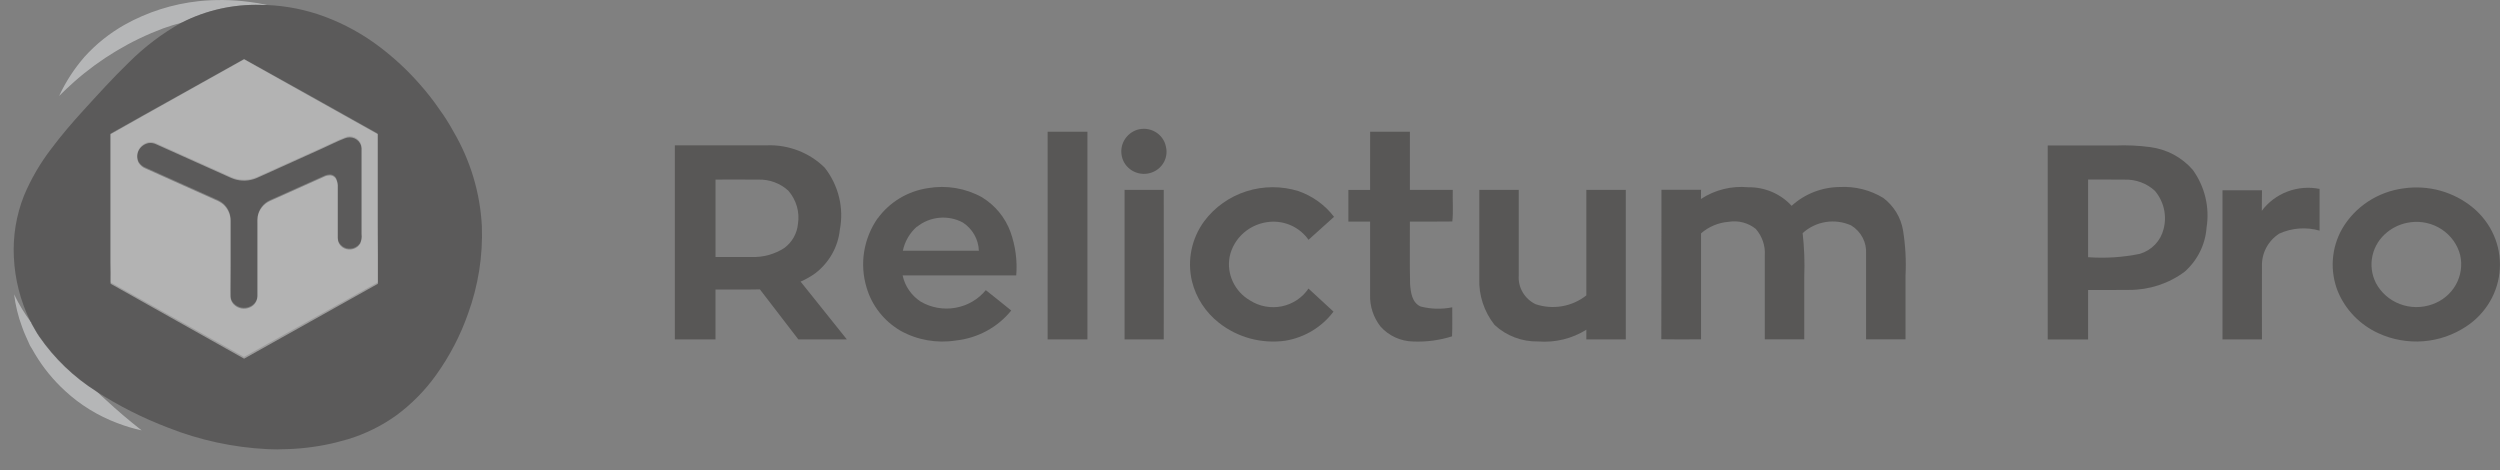 <svg width="101" height="19" viewBox="0 0 101 19" fill="none" xmlns="http://www.w3.org/2000/svg">
<rect x="0" y="0" width="101" height="19" fill="#808080" stroke="none"/>
<g clip-path="url(#clip0_1_400)">
<path d="M45.935 5.245C46.058 5.207 46.188 5.195 46.316 5.209C46.444 5.224 46.568 5.265 46.678 5.33C46.789 5.395 46.884 5.482 46.957 5.585C47.031 5.689 47.081 5.806 47.104 5.93C47.133 6.049 47.136 6.173 47.113 6.293C47.091 6.413 47.044 6.528 46.974 6.629C46.904 6.731 46.814 6.817 46.709 6.883C46.603 6.949 46.485 6.993 46.361 7.013C46.237 7.032 46.111 7.027 45.99 6.997C45.868 6.966 45.755 6.912 45.656 6.837C45.557 6.762 45.475 6.668 45.414 6.561C45.355 6.454 45.318 6.336 45.306 6.214C45.283 6.007 45.333 5.798 45.447 5.622C45.561 5.446 45.733 5.313 45.935 5.245Z" fill="#3E3C3B" fill-opacity="0.6"/>
<path d="M42.325 5.322C42.86 5.322 43.396 5.322 43.932 5.322C43.932 8.118 43.932 10.915 43.932 13.711C43.397 13.711 42.86 13.711 42.324 13.711C42.325 10.916 42.325 8.12 42.325 5.322Z" fill="#3E3C3B" fill-opacity="0.6"/>
<path d="M55.353 5.322C55.888 5.322 56.424 5.322 56.96 5.322C56.96 6.105 56.96 6.888 56.96 7.671C57.537 7.671 58.115 7.671 58.692 7.671C58.679 8.095 58.719 8.532 58.674 8.948C58.102 8.959 57.53 8.948 56.959 8.952C56.964 9.789 56.948 10.626 56.967 11.463C56.99 11.795 57.037 12.223 57.391 12.382C57.809 12.49 58.248 12.501 58.671 12.415C58.667 12.806 58.682 13.197 58.663 13.588C58.157 13.748 57.625 13.819 57.093 13.797C56.843 13.792 56.596 13.736 56.369 13.632C56.142 13.528 55.94 13.38 55.776 13.196C55.485 12.825 55.335 12.368 55.352 11.902C55.352 10.918 55.352 9.935 55.352 8.952C55.059 8.952 54.767 8.952 54.475 8.952V7.672C54.767 7.672 55.059 7.672 55.352 7.672C55.353 6.888 55.352 6.105 55.353 5.322Z" fill="#3E3C3B" fill-opacity="0.6"/>
<path d="M27.264 5.871C28.503 5.871 29.741 5.871 30.98 5.871C31.412 5.855 31.843 5.927 32.245 6.082C32.648 6.237 33.013 6.472 33.317 6.773C33.594 7.126 33.791 7.531 33.897 7.964C34.003 8.396 34.014 8.846 33.929 9.282C33.894 9.624 33.788 9.955 33.619 10.255C33.45 10.556 33.221 10.821 32.946 11.034C32.759 11.17 32.557 11.285 32.344 11.377C32.966 12.156 33.589 12.934 34.213 13.712C33.559 13.712 32.907 13.712 32.253 13.712C31.734 13.039 31.22 12.363 30.7 11.691C30.102 11.705 29.504 11.691 28.906 11.697C28.906 12.369 28.906 13.04 28.906 13.711H27.264C27.264 11.097 27.264 8.483 27.264 5.869M28.907 7.253C28.907 8.297 28.907 9.34 28.907 10.383C29.39 10.383 29.872 10.383 30.355 10.383C30.826 10.4 31.29 10.274 31.683 10.021C31.839 9.906 31.969 9.761 32.064 9.594C32.159 9.427 32.218 9.243 32.236 9.053C32.275 8.815 32.261 8.571 32.194 8.338C32.127 8.106 32.01 7.89 31.85 7.705C31.689 7.557 31.5 7.441 31.293 7.364C31.086 7.286 30.865 7.25 30.644 7.256C30.065 7.251 29.489 7.255 28.905 7.255L28.907 7.253Z" fill="#3E3C3B" fill-opacity="0.6"/>
<path d="M82.729 5.878C83.638 5.878 84.547 5.878 85.455 5.878C85.925 5.859 86.396 5.88 86.862 5.942C87.536 6.028 88.153 6.357 88.59 6.864C89.077 7.542 89.276 8.377 89.145 9.195C89.097 9.876 88.781 10.513 88.265 10.974C87.621 11.456 86.83 11.716 86.018 11.712C85.465 11.722 84.912 11.712 84.359 11.716C84.359 12.383 84.359 13.049 84.359 13.715C83.815 13.715 83.272 13.715 82.728 13.715C82.728 11.104 82.728 8.493 82.728 5.881M84.359 7.254C84.359 8.3 84.359 9.345 84.359 10.391C85.06 10.442 85.766 10.396 86.454 10.254C86.688 10.183 86.898 10.054 87.065 9.88C87.232 9.705 87.35 9.492 87.407 9.26C87.478 8.994 87.484 8.714 87.424 8.445C87.363 8.176 87.238 7.924 87.059 7.711C86.896 7.56 86.705 7.442 86.495 7.365C86.286 7.287 86.063 7.25 85.838 7.257C85.346 7.25 84.852 7.256 84.359 7.254Z" fill="#3E3C3B" fill-opacity="0.6"/>
<path d="M35.459 8.824C35.695 8.498 35.996 8.222 36.345 8.011C36.693 7.801 37.081 7.662 37.485 7.601C38.237 7.471 39.012 7.602 39.674 7.971C40.206 8.297 40.61 8.788 40.821 9.365C41.025 9.93 41.105 10.53 41.056 11.127C39.526 11.13 37.996 11.127 36.466 11.127C36.558 11.561 36.822 11.942 37.2 12.188C37.621 12.432 38.12 12.52 38.602 12.434C39.085 12.349 39.52 12.096 39.827 11.722C40.175 11.99 40.512 12.273 40.854 12.545C40.581 12.883 40.243 13.163 39.858 13.371C39.473 13.579 39.05 13.71 38.612 13.757C37.845 13.877 37.059 13.738 36.384 13.364C35.716 12.974 35.225 12.351 35.011 11.621C34.868 11.151 34.834 10.655 34.911 10.17C34.989 9.685 35.176 9.222 35.458 8.816M37.041 9.157C36.751 9.414 36.553 9.754 36.476 10.129C37.499 10.129 38.523 10.129 39.546 10.129C39.538 9.902 39.476 9.68 39.363 9.482C39.25 9.283 39.09 9.114 38.897 8.989C38.605 8.833 38.272 8.767 37.941 8.799C37.61 8.831 37.297 8.959 37.041 9.167L37.041 9.157Z" fill="#3E3C3B" fill-opacity="0.6"/>
<path d="M48.652 8.935C49.076 8.368 49.672 7.946 50.356 7.728C51.04 7.51 51.777 7.508 52.462 7.722C53.034 7.923 53.532 8.284 53.895 8.76C53.551 9.07 53.205 9.376 52.864 9.688C52.693 9.443 52.459 9.247 52.186 9.119C51.912 8.991 51.608 8.937 51.306 8.961C50.915 8.993 50.544 9.148 50.251 9.402C49.957 9.657 49.755 9.997 49.677 10.373C49.614 10.714 49.659 11.066 49.807 11.382C49.955 11.697 50.197 11.962 50.503 12.139C50.882 12.38 51.343 12.465 51.785 12.375C52.227 12.285 52.615 12.027 52.863 11.658C53.199 11.969 53.538 12.277 53.873 12.589C53.406 13.213 52.707 13.635 51.926 13.765C51.452 13.831 50.969 13.8 50.508 13.676C50.047 13.551 49.617 13.335 49.245 13.041C48.701 12.614 48.318 12.024 48.155 11.361C48.057 10.946 48.05 10.514 48.136 10.096C48.221 9.678 48.397 9.282 48.652 8.935Z" fill="#3E3C3B" fill-opacity="0.6"/>
<path d="M68.719 8.039C69.279 7.669 69.956 7.501 70.63 7.565C70.96 7.56 71.287 7.625 71.589 7.754C71.892 7.884 72.162 8.075 72.382 8.315C72.912 7.831 73.609 7.56 74.334 7.555C74.951 7.523 75.563 7.678 76.087 7.998C76.509 8.319 76.793 8.783 76.881 9.297C76.98 9.905 77.014 10.52 76.983 11.134C76.983 11.993 76.983 12.851 76.983 13.709H75.389C75.389 12.557 75.389 11.405 75.389 10.253C75.404 10.027 75.356 9.802 75.25 9.6C75.145 9.399 74.985 9.229 74.789 9.108C74.468 8.963 74.109 8.915 73.759 8.97C73.409 9.026 73.085 9.182 72.827 9.419C72.893 10.006 72.915 10.598 72.892 11.188V13.71H71.298C71.298 12.578 71.298 11.444 71.298 10.312C71.322 9.926 71.192 9.545 70.935 9.25C70.785 9.127 70.609 9.038 70.42 8.988C70.23 8.938 70.032 8.929 69.839 8.961C69.424 8.993 69.032 9.157 68.722 9.428C68.722 10.855 68.722 12.283 68.722 13.71C68.187 13.707 67.652 13.717 67.117 13.705C67.128 11.693 67.117 9.681 67.122 7.669H68.722C68.719 7.795 68.719 7.917 68.719 8.039Z" fill="#3E3C3B" fill-opacity="0.6"/>
<path d="M91.378 8.515C91.639 8.165 91.998 7.895 92.412 7.739C92.825 7.582 93.276 7.545 93.711 7.632C93.711 8.194 93.711 8.755 93.711 9.317C93.171 9.163 92.592 9.206 92.082 9.438C91.86 9.581 91.679 9.778 91.557 10.008C91.434 10.239 91.375 10.497 91.383 10.756C91.377 11.742 91.383 12.727 91.383 13.712C90.852 13.712 90.32 13.712 89.789 13.712V7.686C90.321 7.686 90.853 7.682 91.385 7.686C91.378 7.964 91.381 8.24 91.378 8.515Z" fill="#3E3C3B" fill-opacity="0.6"/>
<path d="M97.105 7.61C97.6 7.538 98.106 7.57 98.588 7.703C99.07 7.837 99.517 8.069 99.9 8.384C100.265 8.685 100.555 9.064 100.745 9.493C100.935 9.921 101.02 10.386 100.994 10.853C100.968 11.319 100.832 11.772 100.595 12.178C100.359 12.584 100.029 12.931 99.632 13.191C99.117 13.533 98.519 13.739 97.898 13.787C97.277 13.834 96.653 13.723 96.09 13.464C95.346 13.124 94.762 12.524 94.452 11.782C94.287 11.372 94.217 10.931 94.247 10.491C94.277 10.05 94.406 9.622 94.626 9.237C94.883 8.798 95.241 8.423 95.67 8.141C96.1 7.859 96.591 7.677 97.104 7.61M97.387 8.979C97.044 9.022 96.72 9.158 96.453 9.372C96.146 9.613 95.933 9.949 95.849 10.324C95.764 10.699 95.813 11.091 95.988 11.436C96.195 11.824 96.539 12.126 96.957 12.284C97.376 12.443 97.838 12.447 98.26 12.296C98.665 12.157 99.004 11.877 99.212 11.511C99.42 11.144 99.484 10.716 99.391 10.306C99.283 9.884 99.019 9.515 98.65 9.27C98.281 9.025 97.832 8.921 97.39 8.978L97.387 8.979Z" fill="#3E3C3B" fill-opacity="0.6"/>
<path d="M45.432 13.713C45.432 11.699 45.432 9.685 45.432 7.671C45.959 7.671 46.487 7.671 47.015 7.671C47.021 9.685 47.015 11.698 47.015 13.713C46.489 13.714 45.961 13.713 45.432 13.713Z" fill="#3E3C3B" fill-opacity="0.6"/>
<path d="M59.764 11.237C59.762 10.048 59.762 8.86 59.764 7.671H61.357C61.357 8.826 61.357 9.98 61.357 11.134C61.341 11.37 61.397 11.606 61.518 11.811C61.639 12.017 61.819 12.183 62.036 12.289C62.381 12.405 62.75 12.433 63.109 12.371C63.468 12.309 63.805 12.158 64.088 11.934C64.088 10.513 64.088 9.092 64.088 7.671C64.619 7.671 65.15 7.671 65.682 7.671V13.713H64.088C64.088 13.582 64.088 13.452 64.088 13.321C63.51 13.683 62.826 13.849 62.141 13.795C61.487 13.808 60.855 13.569 60.382 13.129C59.954 12.589 59.735 11.919 59.764 11.237Z" fill="#3E3C3B" fill-opacity="0.6"/>
<path d="M8.02 0.048C8.697 -0.023 9.38 -0.014 10.055 0.075C10.301 0.103 10.545 0.146 10.787 0.201C10.705 0.204 10.622 0.203 10.54 0.197C9.43 0.164 8.331 0.411 7.347 0.913C7.091 0.979 6.838 1.057 6.59 1.147C5.267 1.642 4.05 2.373 3.001 3.3C2.789 3.485 2.588 3.68 2.388 3.878C2.652 3.307 2.997 2.776 3.412 2.299C3.88 1.78 4.431 1.34 5.044 0.995C5.959 0.485 6.972 0.162 8.02 0.048V0.048Z" fill="#D9DADC" fill-opacity="0.6"/>
<path d="M0.57 11.892C0.764 12.297 0.998 12.682 1.269 13.042C1.375 13.222 1.468 13.411 1.589 13.583C2.199 14.468 2.985 15.225 3.901 15.808C4.013 15.926 4.14 16.029 4.258 16.139C4.727 16.576 5.218 16.992 5.724 17.388C5.388 17.314 5.058 17.216 4.738 17.092C3.959 16.799 3.246 16.361 2.639 15.801C2.157 15.362 1.744 14.856 1.412 14.3C1.347 14.185 1.282 14.071 1.212 13.961C1.101 13.707 0.975 13.457 0.887 13.194C0.731 12.774 0.625 12.337 0.57 11.892V11.892Z" fill="#D9DADC" fill-opacity="0.6"/>
<path d="M7.346 0.91C8.331 0.41 9.431 0.165 10.541 0.198C10.623 0.204 10.705 0.205 10.787 0.203C11.583 0.236 12.368 0.394 13.112 0.67C13.92 0.971 14.678 1.389 15.359 1.91C15.935 2.348 16.464 2.841 16.94 3.381C17.233 3.71 17.505 4.056 17.754 4.419C17.963 4.707 18.154 5.008 18.323 5.321C19.006 6.486 19.398 7.792 19.467 9.133C19.512 10.334 19.323 11.533 18.912 12.665C18.602 13.549 18.167 14.385 17.619 15.149C17.169 15.779 16.62 16.335 15.991 16.796C15.408 17.21 14.761 17.529 14.074 17.74C13.851 17.796 13.633 17.867 13.409 17.915C12.731 18.068 12.038 18.147 11.342 18.15C11.157 18.165 10.973 18.143 10.789 18.145C9.416 18.075 8.064 17.782 6.791 17.278C5.777 16.892 4.808 16.404 3.899 15.821C2.983 15.242 2.197 14.488 1.587 13.605C1.466 13.434 1.373 13.246 1.267 13.067C1.267 13.059 1.267 13.044 1.267 13.037C1.251 13.018 1.236 12.998 1.224 12.976C0.826 12.166 0.6 11.285 0.56 10.387C0.517 9.541 0.656 8.696 0.969 7.905C1.251 7.234 1.618 6.6 2.064 6.019C2.469 5.477 2.911 4.962 3.368 4.461C3.968 3.804 4.564 3.143 5.206 2.523C5.838 1.891 6.557 1.347 7.343 0.908M4.46 5.397C4.46 7.114 4.46 8.83 4.46 10.546C4.469 10.833 4.464 11.12 4.464 11.407C6.258 12.416 8.064 13.408 9.857 14.419C11.659 13.416 13.461 12.412 15.262 11.407C15.262 11.02 15.262 10.633 15.262 10.246C15.262 9.795 15.253 9.344 15.257 8.892C15.257 7.726 15.257 6.559 15.257 5.392C13.464 4.384 11.666 3.381 9.861 2.383C8.064 3.393 6.257 4.385 4.463 5.399L4.46 5.397Z" fill="#444141" fill-opacity="0.6"/>
<path d="M14.029 5.517C14.098 5.503 14.168 5.504 14.236 5.519C14.304 5.534 14.368 5.564 14.423 5.605C14.478 5.646 14.523 5.699 14.556 5.759C14.588 5.82 14.607 5.886 14.61 5.954C14.61 7.114 14.61 8.276 14.61 9.437C14.628 9.564 14.607 9.693 14.552 9.81C14.487 9.913 14.385 9.99 14.266 10.024C14.146 10.058 14.018 10.047 13.907 9.993C13.849 9.965 13.798 9.926 13.756 9.879C13.714 9.831 13.683 9.776 13.664 9.716C13.647 9.637 13.641 9.557 13.647 9.476C13.647 8.837 13.647 8.197 13.647 7.557C13.656 7.432 13.633 7.307 13.578 7.194C13.557 7.155 13.527 7.122 13.491 7.097C13.455 7.072 13.413 7.055 13.368 7.049C13.267 7.043 13.165 7.065 13.076 7.112C12.354 7.433 11.634 7.759 10.912 8.082C10.782 8.141 10.668 8.23 10.581 8.341C10.494 8.453 10.437 8.584 10.414 8.722C10.403 8.808 10.399 8.894 10.403 8.98C10.403 9.967 10.403 10.953 10.403 11.939C10.401 12.032 10.372 12.122 10.32 12.2C10.268 12.277 10.195 12.339 10.109 12.379C9.998 12.431 9.873 12.447 9.752 12.425C9.631 12.402 9.521 12.341 9.439 12.252C9.363 12.172 9.319 12.068 9.314 11.959C9.306 11.545 9.321 11.131 9.317 10.717C9.317 10.104 9.317 9.492 9.317 8.88C9.317 8.755 9.29 8.63 9.238 8.515C9.185 8.4 9.109 8.297 9.013 8.213C8.919 8.139 8.814 8.079 8.702 8.036C7.765 7.618 6.83 7.194 5.894 6.776C5.773 6.731 5.671 6.648 5.604 6.54C5.565 6.462 5.545 6.378 5.545 6.291C5.545 6.205 5.565 6.12 5.604 6.043C5.644 5.966 5.7 5.899 5.771 5.847C5.841 5.795 5.923 5.759 6.009 5.743C6.112 5.729 6.217 5.746 6.309 5.791C7.319 6.246 8.33 6.7 9.341 7.153C9.629 7.279 9.956 7.296 10.256 7.2C10.345 7.17 10.431 7.134 10.516 7.093C11.346 6.713 12.181 6.346 13.011 5.967C13.32 5.83 13.62 5.671 13.937 5.551C13.967 5.537 13.998 5.526 14.029 5.517Z" fill="#444141" fill-opacity="0.6"/>
<path d="M4.463 5.424C6.257 4.406 8.064 3.408 9.861 2.396C11.663 3.401 13.463 4.409 15.261 5.42C15.261 6.592 15.261 7.765 15.261 8.937C15.257 9.391 15.27 9.844 15.267 10.298C15.267 10.687 15.267 11.075 15.267 11.465C13.465 12.474 11.664 13.483 9.861 14.491C8.067 13.477 6.263 12.479 4.468 11.464C4.468 11.175 4.473 10.887 4.464 10.598C4.464 8.874 4.464 7.149 4.464 5.425M14.029 5.56C13.997 5.567 13.966 5.576 13.935 5.588C13.618 5.708 13.319 5.867 13.009 6.004C12.179 6.384 11.345 6.752 10.514 7.13C10.429 7.171 10.343 7.207 10.254 7.237C9.953 7.334 9.627 7.317 9.338 7.19C8.327 6.737 7.316 6.283 6.306 5.829C6.213 5.784 6.109 5.767 6.006 5.781C5.919 5.798 5.838 5.833 5.768 5.885C5.697 5.937 5.64 6.005 5.601 6.082C5.562 6.159 5.541 6.244 5.541 6.33C5.541 6.416 5.562 6.501 5.601 6.578C5.668 6.686 5.77 6.769 5.891 6.815C6.828 7.233 7.762 7.656 8.699 8.075C8.811 8.117 8.916 8.177 9.01 8.251C9.105 8.336 9.182 8.439 9.234 8.554C9.287 8.669 9.314 8.793 9.314 8.919C9.314 9.532 9.314 10.144 9.314 10.755C9.318 11.17 9.302 11.584 9.311 11.997C9.316 12.106 9.36 12.21 9.435 12.291C9.518 12.38 9.628 12.44 9.749 12.463C9.87 12.486 9.995 12.47 10.106 12.417C10.192 12.378 10.265 12.316 10.317 12.238C10.368 12.161 10.397 12.07 10.4 11.978C10.4 10.992 10.4 10.005 10.4 9.019C10.396 8.933 10.4 8.846 10.41 8.76C10.434 8.622 10.491 8.491 10.578 8.38C10.665 8.268 10.778 8.179 10.909 8.12C11.631 7.798 12.351 7.472 13.072 7.151C13.162 7.103 13.264 7.081 13.365 7.087C13.409 7.094 13.451 7.11 13.488 7.135C13.524 7.16 13.554 7.194 13.575 7.232C13.63 7.346 13.653 7.471 13.644 7.596C13.644 8.235 13.644 8.875 13.644 9.515C13.638 9.595 13.644 9.676 13.661 9.754C13.68 9.814 13.711 9.869 13.753 9.917C13.795 9.965 13.846 10.004 13.903 10.032C14.015 10.085 14.143 10.096 14.262 10.062C14.382 10.028 14.484 9.952 14.549 9.848C14.604 9.732 14.624 9.603 14.607 9.476C14.607 8.315 14.607 7.154 14.607 5.992C14.603 5.925 14.584 5.859 14.552 5.8C14.519 5.74 14.474 5.688 14.419 5.647C14.364 5.606 14.301 5.577 14.234 5.562C14.166 5.547 14.096 5.546 14.029 5.56L14.029 5.56Z" fill="white" fill-opacity="0.4"/>
</g>
<defs>
<clipPath id="clip0_1_400">
<rect width="101" height="19" fill="white"/>
</clipPath>
</defs>
</svg>
